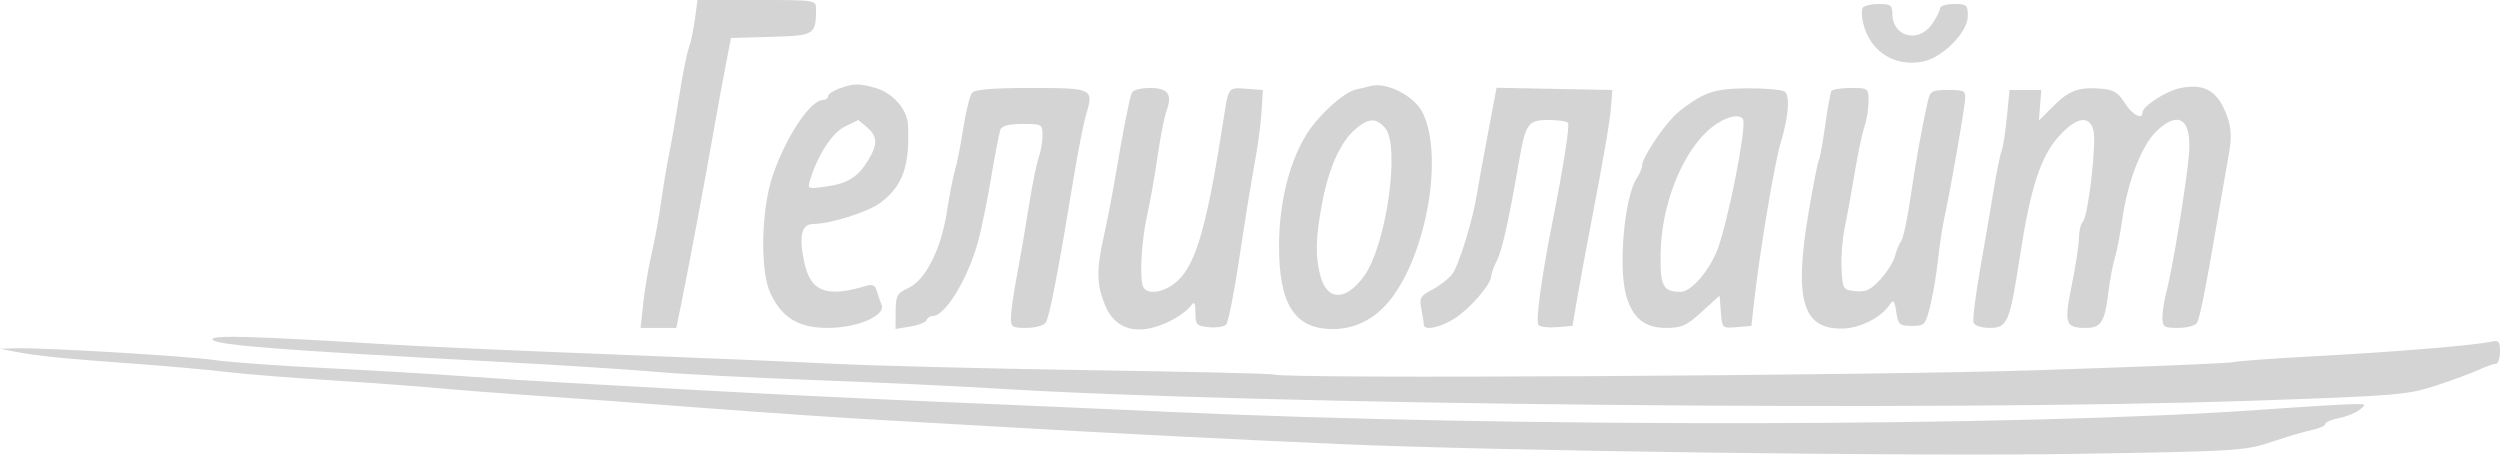 <svg version="1.1" width="220" height="40" viewBox="0 0 220 40" xmlns="http://www.w3.org/2000/svg" xmlns:xlink="http://www.w3.org/1999/xlink" fill="none" overflow="hidden"><path d=" M 61.156 1.672 C 61.034 2.591 60.79 3.739 60.614 4.223 C 60.439 4.707 60.059 6.607 59.771 8.446 C 59.483 10.284 59.084 12.58 58.883 13.548 C 58.683 14.516 58.365 16.416 58.177 17.771 C 57.989 19.126 57.612 21.184 57.339 22.346 C 57.066 23.507 56.737 25.447 56.608 26.656 L 56.373 28.856 L 57.945 28.856 L 59.517 28.856 L 60.037 26.304 C 60.583 23.63 62.148 15.274 62.722 11.964 C 63.109 9.735 63.732 6.361 64.086 4.575 L 64.33 3.343 L 67.862 3.243 C 71.691 3.135 71.8 3.067 71.814 0.792 C 71.819 0.006 71.781 0 66.598 0 L 61.377 0 L 61.156 1.672 Z M 163.918 0.688 C 163.804 0.872 163.818 1.466 163.948 2.007 C 164.55 4.512 166.671 5.9 169.176 5.426 C 170.938 5.093 173.169 2.848 173.169 1.408 C 173.169 0.436 173.072 0.352 171.946 0.352 C 171.273 0.352 170.723 0.525 170.723 0.738 C 170.723 0.949 170.397 1.583 170 2.145 C 168.801 3.841 166.529 3.227 166.529 1.207 C 166.529 0.467 166.367 0.352 165.326 0.352 C 164.665 0.352 164.031 0.503 163.918 0.688 Z M 73.828 7.799 C 73.3 7.993 72.867 8.297 72.867 8.475 C 72.867 8.652 72.67 8.797 72.43 8.797 C 71.309 8.797 69.146 12.053 67.99 15.479 C 66.972 18.495 66.874 23.851 67.801 25.818 C 68.816 27.97 70.28 28.856 72.827 28.856 C 75.46 28.856 77.97 27.775 77.575 26.81 C 77.441 26.483 77.249 25.926 77.148 25.572 C 77.015 25.105 76.762 24.989 76.227 25.151 C 72.682 26.22 71.313 25.681 70.76 23 C 70.288 20.71 70.542 19.706 71.594 19.706 C 73.046 19.706 76.383 18.656 77.446 17.865 C 79.441 16.379 80.064 14.647 79.906 11.015 C 79.846 9.622 78.574 8.179 77.01 7.727 C 75.61 7.323 75.091 7.334 73.828 7.799 Z M 120.572 7.577 C 120.38 7.634 119.813 7.771 119.312 7.881 C 118.206 8.125 115.884 10.273 114.865 11.996 C 113.419 14.442 112.58 17.889 112.556 21.472 C 112.521 26.721 113.883 28.918 117.197 28.958 C 119.022 28.98 120.647 28.257 121.949 26.843 C 125.376 23.121 127.144 13.914 125.198 9.924 C 124.474 8.437 121.966 7.165 120.572 7.577 Z M 191.819 7.759 C 190.622 8.01 188.546 9.353 188.546 9.877 C 188.546 10.595 187.633 10.115 186.969 9.048 C 186.404 8.141 185.997 7.896 184.906 7.805 C 182.92 7.641 182.068 7.954 180.671 9.361 L 179.422 10.618 L 179.528 9.268 L 179.635 7.918 L 178.237 7.918 L 176.839 7.918 L 176.603 10.323 C 176.473 11.646 176.262 12.992 176.133 13.314 C 176.005 13.636 175.694 15.167 175.442 16.715 C 175.189 18.264 174.65 21.425 174.242 23.74 C 173.835 26.056 173.579 28.154 173.674 28.403 C 173.77 28.654 174.399 28.856 175.089 28.856 C 176.661 28.856 176.854 28.398 177.759 22.521 C 178.684 16.52 179.571 13.785 181.172 12.004 C 182.712 10.29 183.874 10.093 184.221 11.486 C 184.504 12.619 183.76 19.036 183.292 19.508 C 183.106 19.694 182.952 20.33 182.949 20.92 C 182.946 21.51 182.662 23.378 182.318 25.071 C 181.623 28.495 181.739 28.856 183.537 28.856 C 184.901 28.856 185.219 28.355 185.542 25.689 C 185.671 24.624 185.925 23.278 186.107 22.697 C 186.288 22.117 186.583 20.588 186.761 19.3 C 187.21 16.068 188.441 12.855 189.711 11.606 C 191.713 9.634 192.902 10.457 192.626 13.623 C 192.4 16.214 191.157 23.805 190.67 25.572 C 190.465 26.314 190.297 27.355 190.296 27.888 C 190.294 28.78 190.401 28.856 191.671 28.856 C 192.429 28.856 193.176 28.658 193.331 28.416 C 193.594 28.008 194.168 25.071 195.344 18.123 C 195.605 16.574 195.968 14.489 196.149 13.489 C 196.387 12.179 196.356 11.31 196.041 10.386 C 195.234 8.023 194.056 7.29 191.819 7.759 Z M 85.532 8.182 C 85.339 8.424 84.996 9.809 84.772 11.261 C 84.546 12.712 84.22 14.375 84.045 14.956 C 83.87 15.536 83.55 17.174 83.333 18.595 C 82.827 21.907 81.462 24.63 79.952 25.337 C 78.934 25.813 78.823 26.016 78.816 27.406 L 78.809 28.948 L 80.116 28.734 C 80.836 28.616 81.478 28.358 81.543 28.16 C 81.609 27.962 81.858 27.8 82.097 27.8 C 83.168 27.8 85.112 24.637 86.034 21.392 C 86.325 20.368 86.853 17.811 87.206 15.709 C 87.56 13.607 87.934 11.668 88.036 11.398 C 88.161 11.07 88.802 10.909 89.981 10.909 C 91.693 10.909 91.74 10.936 91.74 11.942 C 91.74 12.51 91.591 13.368 91.409 13.85 C 91.227 14.331 90.833 16.282 90.532 18.184 C 90.232 20.086 89.76 22.829 89.484 24.281 C 89.207 25.733 88.972 27.355 88.962 27.888 C 88.945 28.78 89.049 28.856 90.299 28.856 C 91.044 28.856 91.812 28.657 92.005 28.416 C 92.338 27.998 93.122 23.942 94.54 15.307 C 94.889 13.179 95.357 10.829 95.58 10.085 C 96.268 7.783 96.183 7.742 90.745 7.742 C 87.277 7.742 85.783 7.868 85.532 8.182 Z M 99.593 8.182 C 99.367 8.794 98.821 11.57 98.192 15.307 C 97.9 17.049 97.427 19.504 97.143 20.762 C 96.481 23.694 96.495 24.977 97.211 26.778 C 97.926 28.578 99.353 29.309 101.294 28.869 C 102.658 28.559 104.255 27.65 104.849 26.847 C 105.112 26.491 105.202 26.664 105.199 27.524 C 105.195 28.581 105.296 28.689 106.375 28.793 C 107.024 28.856 107.71 28.751 107.899 28.561 C 108.088 28.371 108.616 25.706 109.072 22.641 C 109.529 19.575 110.126 15.879 110.398 14.428 C 110.671 12.976 110.949 10.918 111.015 9.853 L 111.136 7.918 L 109.662 7.81 C 108.072 7.694 108.115 7.638 107.69 10.381 C 106.23 19.817 105.265 23.217 103.621 24.721 C 102.537 25.711 101.056 25.996 100.627 25.297 C 100.25 24.682 100.427 21.271 100.959 18.886 C 101.226 17.692 101.637 15.369 101.872 13.724 C 102.108 12.079 102.458 10.3 102.651 9.771 C 103.194 8.285 102.799 7.742 101.176 7.742 C 100.359 7.742 99.686 7.929 99.593 8.182 Z M 130.915 11.867 C 130.484 14.147 130.059 16.486 129.971 17.067 C 129.624 19.335 128.352 23.439 127.776 24.149 C 127.443 24.561 126.652 25.168 126.017 25.498 C 124.996 26.029 124.889 26.221 125.077 27.169 C 125.194 27.758 125.29 28.378 125.29 28.548 C 125.29 29.129 126.703 28.855 128.019 28.018 C 129.365 27.163 131.231 24.995 131.231 24.287 C 131.231 24.071 131.458 23.452 131.736 22.911 C 132.193 22.021 132.749 19.513 133.695 14.076 C 134.253 10.868 134.481 10.557 136.271 10.557 C 137.128 10.557 137.901 10.675 137.987 10.821 C 138.144 11.083 137.556 14.817 136.617 19.53 C 135.633 24.475 135.113 28.331 135.394 28.613 C 135.553 28.773 136.289 28.853 137.029 28.791 L 138.377 28.68 L 138.801 26.216 C 139.034 24.862 139.544 22.09 139.934 20.058 C 141.193 13.488 141.662 10.761 141.777 9.325 L 141.89 7.918 L 136.794 7.821 L 131.697 7.723 L 130.915 11.867 Z M 149.577 8.56 C 148.807 8.981 147.785 9.73 147.306 10.225 C 146.16 11.406 144.512 13.939 144.512 14.518 C 144.512 14.769 144.301 15.287 144.043 15.669 C 142.954 17.283 142.39 23.501 143.105 26.011 C 143.668 27.988 144.734 28.856 146.596 28.856 C 147.991 28.856 148.42 28.663 149.768 27.432 L 151.326 26.008 L 151.435 27.452 C 151.542 28.884 151.554 28.895 152.833 28.788 L 154.122 28.68 L 154.381 26.392 C 154.881 21.982 156.176 14.262 156.707 12.535 C 157.399 10.281 157.542 8.374 157.044 8.056 C 156.782 7.889 155.311 7.762 153.773 7.774 C 151.592 7.79 150.669 7.963 149.577 8.56 Z M 161.163 8.011 C 161.072 8.159 160.826 9.522 160.616 11.038 C 160.407 12.555 160.156 13.925 160.06 14.082 C 159.963 14.24 159.554 16.322 159.152 18.709 C 157.861 26.362 158.624 28.984 162.123 28.914 C 163.718 28.882 165.579 27.926 166.348 26.744 C 166.616 26.332 166.731 26.488 166.872 27.448 C 167.038 28.577 167.152 28.68 168.237 28.68 C 169.365 28.68 169.44 28.598 169.86 26.92 C 170.101 25.952 170.409 24.131 170.542 22.873 C 170.676 21.615 170.943 19.873 171.136 19.003 C 171.629 16.769 172.843 9.85 172.925 8.797 C 172.99 7.98 172.884 7.918 171.435 7.918 C 169.989 7.918 169.858 7.994 169.633 8.973 C 169.144 11.113 168.566 14.337 168.101 17.532 C 167.837 19.335 167.477 20.998 167.299 21.227 C 167.121 21.455 166.88 22.038 166.765 22.521 C 166.649 23.005 166.077 23.926 165.493 24.567 C 164.638 25.506 164.209 25.711 163.296 25.623 C 162.19 25.515 162.158 25.465 162.055 23.676 C 161.997 22.666 162.127 21.004 162.343 19.981 C 162.559 18.959 162.954 16.788 163.222 15.156 C 163.49 13.524 163.872 11.719 164.07 11.145 C 164.269 10.57 164.432 9.569 164.432 8.921 C 164.432 7.76 164.408 7.742 162.88 7.742 C 162.026 7.742 161.254 7.863 161.163 8.011 Z M 153.382 10.489 C 153.752 11.092 151.94 20.152 151.037 22.215 C 150.223 24.077 148.758 25.689 147.888 25.683 C 146.335 25.672 146.086 25.187 146.135 22.272 C 146.203 18.197 147.863 13.818 150.18 11.601 C 151.4 10.434 153.006 9.877 153.382 10.489 Z M 76.309 11.214 C 77.234 12.021 77.255 12.682 76.402 14.094 C 75.498 15.591 74.594 16.155 72.675 16.42 C 71.071 16.642 71.044 16.63 71.3 15.801 C 71.969 13.627 73.228 11.695 74.331 11.147 C 74.968 10.831 75.504 10.569 75.522 10.565 C 75.541 10.56 75.895 10.852 76.309 11.214 Z M 121.892 11.265 C 123.231 12.839 122.013 21.502 120.066 24.255 C 118.497 26.474 116.814 26.515 116.216 24.349 C 115.728 22.579 115.763 20.951 116.355 17.832 C 116.941 14.753 117.978 12.462 119.29 11.351 C 120.444 10.373 121.115 10.351 121.892 11.265 Z M 18.697 29.847 C 18.697 30.351 24.204 30.787 43.86 31.838 C 49.338 32.131 55.55 32.527 57.665 32.718 C 59.779 32.909 65.991 33.233 71.469 33.437 C 76.948 33.642 84.025 33.97 87.196 34.166 C 110.924 35.636 170.158 36.219 198.286 35.261 C 210.932 34.829 211.847 34.754 214.362 33.933 C 215.829 33.454 217.525 32.828 218.131 32.542 C 218.736 32.257 219.405 32.023 219.616 32.023 C 219.827 32.023 220 31.544 220 30.96 C 220 30.043 219.893 29.921 219.214 30.067 C 217.679 30.399 210.99 30.953 203.94 31.333 C 200.008 31.545 196.681 31.787 196.547 31.87 C 196.413 31.954 188.778 32.269 179.581 32.57 C 164.538 33.064 112.773 33.36 112.082 32.957 C 111.946 32.878 104.6 32.705 95.758 32.573 C 86.917 32.44 76.694 32.182 73.042 31.999 C 69.39 31.815 60.33 31.433 52.91 31.149 C 45.489 30.865 36.918 30.479 33.863 30.291 C 22.489 29.589 18.697 29.478 18.697 29.847 Z M 1.398 30.963 C 3.232 31.32 5.527 31.549 11.882 32.011 C 14.766 32.221 18.383 32.544 19.921 32.73 C 21.458 32.915 25.469 33.238 28.832 33.447 C 32.196 33.657 36.6 33.979 38.618 34.163 C 40.636 34.348 44.568 34.65 47.355 34.835 C 50.142 35.02 56.669 35.496 61.859 35.894 C 67.049 36.291 74.047 36.768 77.411 36.953 C 80.774 37.139 86.121 37.443 89.293 37.63 C 96.784 38.073 108.981 38.691 117.776 39.074 C 131.881 39.687 168.11 40.172 182.605 39.941 C 196.905 39.713 197.55 39.674 199.905 38.884 C 201.25 38.432 202.862 37.958 203.487 37.83 C 204.112 37.702 204.623 37.469 204.623 37.312 C 204.623 37.156 205.146 36.929 205.785 36.808 C 206.425 36.687 207.25 36.358 207.62 36.076 C 208.257 35.591 208.237 35.563 207.244 35.556 C 206.667 35.551 202.893 35.78 198.856 36.065 C 177.614 37.561 133.333 37.64 102.748 36.237 C 98.135 36.025 89.013 35.627 82.478 35.353 C 75.943 35.078 66.507 34.619 61.509 34.333 C 56.511 34.046 51.007 33.74 49.277 33.652 C 47.547 33.564 43.773 33.321 40.89 33.112 C 38.006 32.903 32.423 32.575 28.483 32.383 C 24.543 32.191 20.218 31.878 18.872 31.686 C 16.296 31.32 3.784 30.578 1.398 30.65 L 0 30.692 L 1.398 30.963 Z" fill="#B5B5B5" fill-rule="evenodd" fill-opacity="0.58" clip-rule="evenodd"/></svg>